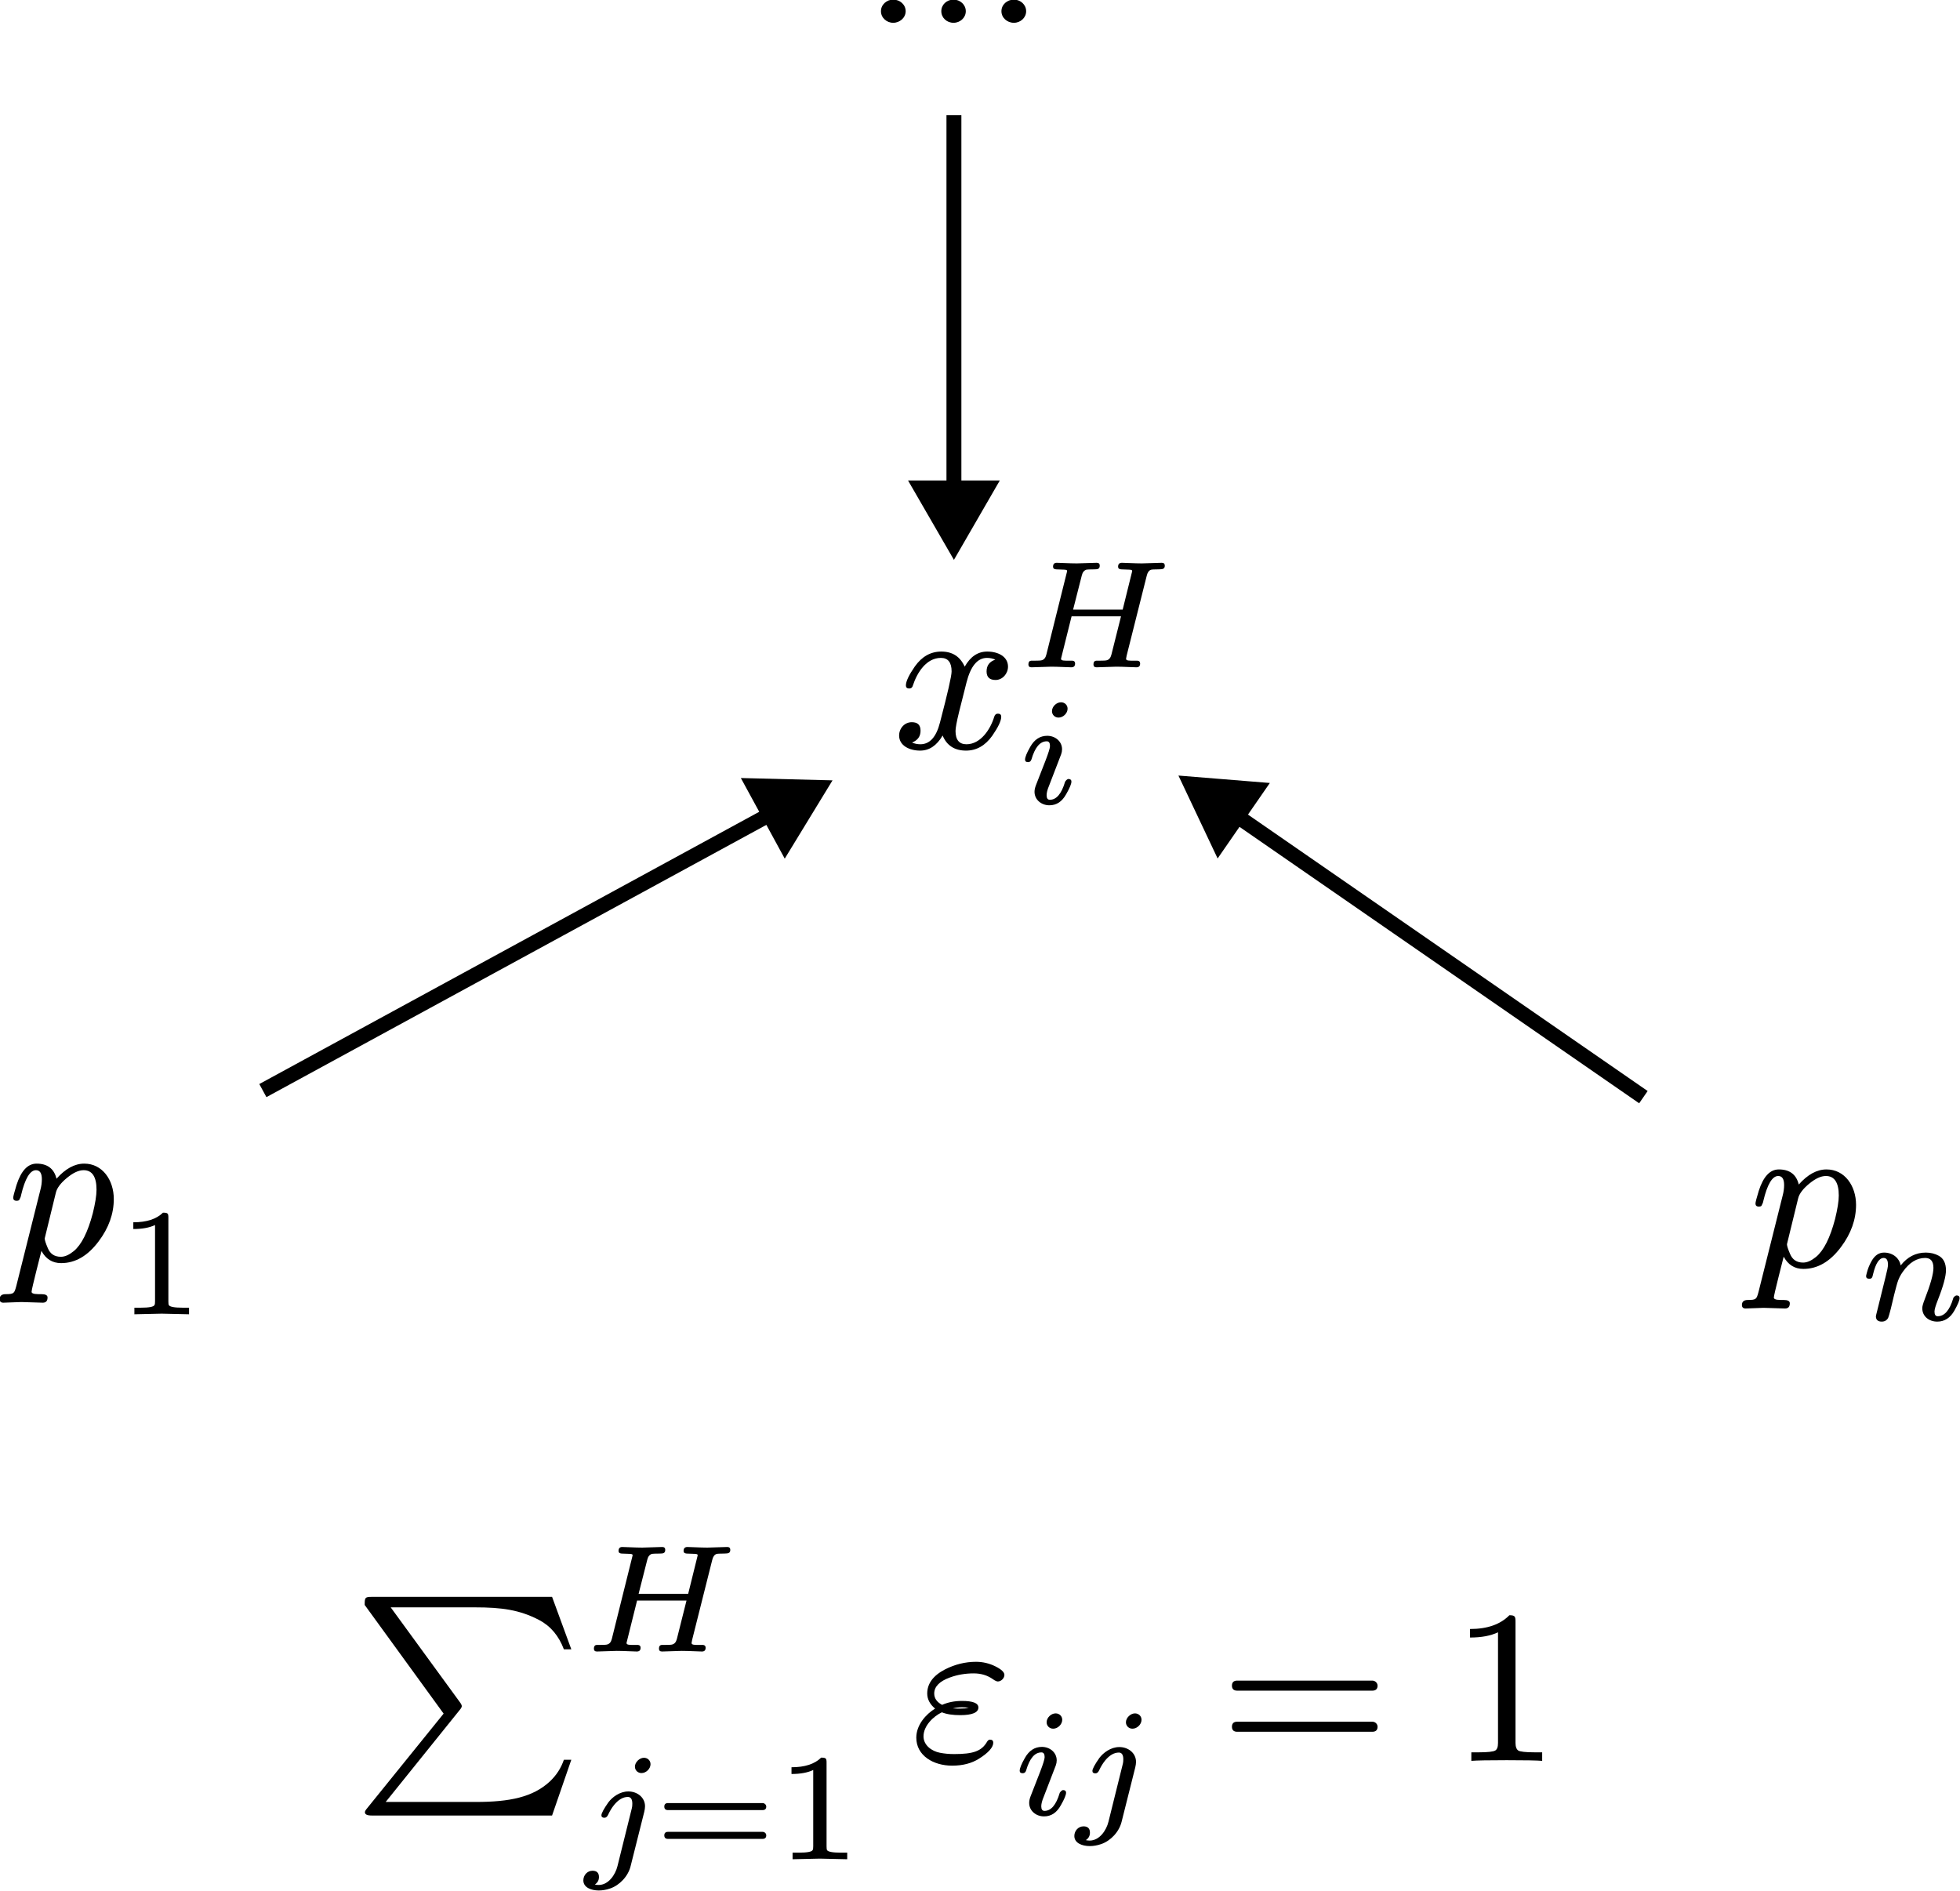 <?xml version="1.0" encoding="UTF-8" standalone="no"?>
<!-- Created with Inkscape (http://www.inkscape.org/) -->

<svg
   width="131.439"
   height="126.805"
   viewBox="0 0 131.439 126.805"
   version="1.1"
   id="svg1"
   xmlns:inkscape="http://www.inkscape.org/namespaces/inkscape"
   xmlns:sodipodi="http://sodipodi.sourceforge.net/DTD/sodipodi-0.dtd"
   xmlns="http://www.w3.org/2000/svg"
   xmlns:svg="http://www.w3.org/2000/svg"
   xmlns:ns3="http://www.iki.fi/pav/software/textext/">
  <sodipodi:namedview
     id="namedview1"
     pagecolor="#ffffff"
     bordercolor="#000000"
     borderopacity="0.25"
     inkscape:showpageshadow="2"
     inkscape:pageopacity="0.0"
     inkscape:pagecheckerboard="0"
     inkscape:deskcolor="#d1d1d1"
     inkscape:document-units="px"
     inkscape:zoom="2.0522669"
     inkscape:cx="251.67291"
     inkscape:cy="272.13809"
     inkscape:window-width="1920"
     inkscape:window-height="974"
     inkscape:window-x="-11"
     inkscape:window-y="-11"
     inkscape:window-maximized="1"
     inkscape:current-layer="layer1" />
  <defs
     id="defs1">
    <marker
       style="overflow:visible"
       id="marker13"
       refX="0"
       refY="0"
       orient="auto-start-reverse"
       inkscape:stockid="Triangle arrow"
       markerWidth="1"
       markerHeight="1"
       viewBox="0 0 1 1"
       inkscape:isstock="true"
       inkscape:collect="always"
       preserveAspectRatio="xMidYMid">
      <path
         transform="scale(0.5)"
         style="fill:context-stroke;fill-rule:evenodd;stroke:context-stroke;stroke-width:1pt"
         d="M 5.77,0 -2.88,5 V -5 Z"
         id="path13" />
    </marker>
    <marker
       style="overflow:visible"
       id="marker11"
       refX="0"
       refY="0"
       orient="auto-start-reverse"
       inkscape:stockid="Triangle arrow"
       markerWidth="1"
       markerHeight="1"
       viewBox="0 0 1 1"
       inkscape:isstock="true"
       inkscape:collect="always"
       preserveAspectRatio="xMidYMid">
      <path
         transform="scale(0.5)"
         style="fill:context-stroke;fill-rule:evenodd;stroke:context-stroke;stroke-width:1pt"
         d="M 5.77,0 -2.88,5 V -5 Z"
         id="path11" />
    </marker>
    <marker
       style="overflow:visible"
       id="Triangle"
       refX="0"
       refY="0"
       orient="auto-start-reverse"
       inkscape:stockid="Triangle arrow"
       markerWidth="1"
       markerHeight="1"
       viewBox="0 0 1 1"
       inkscape:isstock="true"
       inkscape:collect="always"
       preserveAspectRatio="xMidYMid">
      <path
         transform="scale(0.5)"
         style="fill:context-stroke;fill-rule:evenodd;stroke:context-stroke;stroke-width:1pt"
         d="M 5.77,0 -2.88,5 V -5 Z"
         id="path135" />
    </marker>
  </defs>
  <g
     inkscape:label="图层 1"
     inkscape:groupmode="layer"
     id="layer1"
     transform="translate(-181.664,-196.809)">
    <g
       transform="matrix(1.333,0,0,1.333,147.07,142.505)"
       ns3:version="1.10.2"
       ns3:texconverter="typst"
       ns3:pdfconverter="inkscape"
       ns3:text="$x_i^H$"
       ns3:preamble="C:\Users\ykxie\AppData\Roaming\inkscape\extensions\textext\default_packages.tex"
       ns3:scale="1.0"
       ns3:alignment="middle center"
       ns3:stroke-to-path="0"
       id="g3106"
       ns3:jacobian_sqrt="1.33333"
       inkscape:export-filename="齐次性.svg"
       inkscape:export-xdpi="108.43412"
       inkscape:export-ydpi="108.43412">
      <g
         id="g2918">
        <g
           transform="translate(70.866,78.379)"
           id="g8367">
          <g
             class="typst-text"
             transform="scale(1,-1)"
             id="g4423">
            <g
               id="g5494">
              <path
                 d="M 5.797,4.103 C 5.797,4.609 5.302,4.862 4.752,4.862 4.279,4.862 3.905,4.609 3.619,4.103 3.388,4.609 3.003,4.862 2.442,4.862 1.903,4.862 1.463,4.609 1.111,4.114 0.814,3.685 0.66,3.366 0.66,3.157 0.66,3.058 0.715,3.003 0.825,3.003 0.924,3.003 0.99,3.058 1.012,3.157 1.221,3.795 1.683,4.543 2.42,4.543 2.783,4.543 2.959,4.312 2.959,3.861 2.959,3.63 2.761,2.772 2.376,1.298 2.189,0.561 1.859,0.198 1.386,0.198 c -0.154,0 -0.297,0.033 -0.418,0.088 0.286,0.11 0.429,0.308 0.429,0.594 0,0.286 -0.143,0.429 -0.44,0.429 -0.363,0 -0.638,-0.308 -0.638,-0.671 0,-0.506 0.517,-0.759 1.056,-0.759 0.462,0 0.836,0.253 1.133,0.759 0.209,-0.506 0.605,-0.759 1.177,-0.759 0.528,0 0.968,0.253 1.32,0.748 0.297,0.429 0.451,0.748 0.451,0.957 0,0.099 -0.055,0.154 -0.165,0.154 C 5.192,1.738 5.137,1.683 5.104,1.584 4.917,0.957 4.422,0.198 3.707,0.198 c -0.363,0 -0.55,0.22 -0.55,0.671 0,0.143 0.055,0.451 0.176,0.946 L 3.707,3.3 c 0.209,0.825 0.55,1.243 1.034,1.243 0.154,0 0.297,-0.033 0.418,-0.088 -0.297,-0.099 -0.44,-0.297 -0.44,-0.594 0,-0.286 0.154,-0.429 0.451,-0.429 0.352,0 0.627,0.319 0.627,0.671 z"
                 id="path9256" />
            </g>
          </g>
        </g>
        <g
           transform="translate(77.158,74.309)"
           id="g6546">
          <g
             class="typst-text"
             transform="scale(1,-1)"
             id="g322">
            <g
               id="g9382">
              <path
                 d="m 7.392,5.12 c 0,0.092 -0.054,0.139 -0.154,0.139 -0.185,0 -0.816,-0.031 -1.001,-0.031 -0.354,0 -0.839,0.031 -1.001,0.031 -0.131,0 -0.193,-0.069 -0.193,-0.2 0,-0.085 0.054,-0.123 0.154,-0.131 L 5.606,4.913 C 5.698,4.905 5.752,4.905 5.752,4.836 L 5.274,2.903 H 2.78 L 3.219,4.628 C 3.257,4.782 3.334,4.874 3.45,4.913 3.488,4.92 3.619,4.928 3.858,4.928 4.027,4.928 4.12,4.951 4.12,5.12 4.12,5.213 4.066,5.259 3.965,5.259 3.773,5.259 3.157,5.228 2.965,5.228 2.603,5.228 2.125,5.259 1.956,5.259 1.833,5.259 1.771,5.19 1.771,5.059 1.771,4.974 1.825,4.936 1.925,4.928 L 2.333,4.913 C 2.425,4.905 2.479,4.905 2.479,4.836 L 1.432,0.631 C 1.394,0.477 1.317,0.385 1.201,0.354 1.163,0.339 1.024,0.331 0.793,0.331 H 0.662 C 0.578,0.323 0.531,0.262 0.531,0.146 0.531,0.046 0.585,0 0.685,0 0.87,0 1.494,0.031 1.679,0.031 2.041,0.031 2.518,0 2.687,0 c 0.131,0 0.193,0.062 0.193,0.193 0,0.085 -0.046,0.131 -0.131,0.139 H 2.603 c -0.277,0 -0.431,-0.008 -0.431,0.1 L 2.703,2.564 H 5.19 L 4.705,0.631 C 4.666,0.477 4.589,0.385 4.474,0.354 4.435,0.339 4.304,0.331 4.066,0.331 H 3.942 C 3.85,0.323 3.804,0.262 3.804,0.146 3.804,0.046 3.858,0 3.958,0 4.143,0 4.766,0.031 4.951,0.031 5.313,0.031 5.798,0 5.967,0 6.091,0 6.152,0.062 6.152,0.193 c 0,0.085 -0.046,0.131 -0.131,0.139 H 5.875 c -0.277,0 -0.431,-0.008 -0.431,0.1 0,0 0.008,0.031 0.031,0.162 l 1.009,4.012 c 0.038,0.162 0.108,0.262 0.208,0.3 0.038,0.015 0.177,0.023 0.408,0.023 0.208,0 0.293,0.031 0.293,0.193 z"
                 id="path9598" />
            </g>
          </g>
        </g>
        <g
           transform="translate(77.158,81.174)"
           id="g8014">
          <g
             class="typst-text"
             transform="scale(1,-1)"
             id="g6363">
            <g
               id="g9162">
              <path
                 d="m 2.502,4.782 c 0,0.185 -0.146,0.323 -0.331,0.323 -0.231,0 -0.454,-0.216 -0.454,-0.447 0,-0.185 0.146,-0.323 0.331,-0.323 0.231,0 0.454,0.216 0.454,0.447 z M 1.478,3.419 C 1.117,3.419 0.832,3.234 0.624,2.864 0.447,2.556 0.362,2.341 0.362,2.218 0.362,2.133 0.416,2.094 0.516,2.094 c 0.085,0 0.139,0.046 0.169,0.139 0.177,0.608 0.431,0.909 0.77,0.909 0.108,0 0.162,-0.077 0.162,-0.239 C 1.617,2.803 1.54,2.556 1.386,2.156 L 0.909,0.932 C 0.862,0.808 0.839,0.701 0.839,0.601 c 0,-0.4 0.346,-0.678 0.747,-0.678 0.362,0 0.639,0.185 0.847,0.562 C 2.61,0.793 2.695,1.001 2.695,1.117 2.695,1.201 2.641,1.247 2.541,1.247 2.495,1.24 2.441,1.201 2.387,1.124 2.379,1.117 2.372,1.101 2.372,1.093 2.195,0.5 1.94,0.2 1.609,0.2 c -0.108,0 -0.162,0.077 -0.162,0.231 0,0.116 0.038,0.277 0.123,0.477 l 0.608,1.579 c 0.031,0.085 0.046,0.169 0.046,0.254 0,0.4 -0.346,0.678 -0.747,0.678 z"
                 id="path7407" />
            </g>
          </g>
        </g>
      </g>
      <defs
         id="id-00ce846d-5fdd-4796-8806-4394cd810390" />
    </g>
    <g
       transform="matrix(1.333,0,0,1.333,87.646,176.845)"
       ns3:version="1.10.2"
       ns3:texconverter="typst"
       ns3:pdfconverter="inkscape"
       ns3:text="$p_1$"
       ns3:preamble="C:\Users\ykxie\AppData\Roaming\inkscape\extensions\textext\default_packages.tex"
       ns3:scale="1.0"
       ns3:alignment="middle center"
       ns3:stroke-to-path="0"
       id="g210"
       ns3:jacobian_sqrt="1.33333">
      <g
         id="g5570">
        <g
           transform="translate(70.866,78.379)"
           id="g7122">
          <g
             class="typst-text"
             transform="scale(1,-1)"
             id="g3373">
            <g
               id="g9878">
              <path
                 d="M 3.905,4.862 C 3.421,4.862 2.959,4.609 2.508,4.103 2.387,4.609 2.046,4.862 1.507,4.862 1.056,4.862 0.726,4.499 0.495,3.784 0.385,3.421 0.33,3.212 0.33,3.146 c 0,-0.099 0.055,-0.154 0.176,-0.154 0.055,0 0.088,0.011 0.121,0.033 C 0.682,3.124 0.715,3.201 0.726,3.278 0.924,4.114 1.177,4.532 1.474,4.532 c 0.198,0 0.297,-0.154 0.297,-0.451 0,-0.165 -0.022,-0.352 -0.077,-0.55 l -1.21,-4.829 c -0.099,-0.363 -0.11,-0.407 -0.539,-0.407 -0.198,0 -0.297,-0.088 -0.297,-0.253 0,-0.121 0.066,-0.176 0.187,-0.176 C 0,-2.134 0.572,-2.101 0.737,-2.101 c 0.209,0 0.869,-0.033 1.078,-0.033 C 1.98,-2.134 2.057,-2.046 2.057,-1.87 c 0,0.11 -0.099,0.165 -0.308,0.165 -0.198,0 -0.495,-0.011 -0.495,0.121 0,0.143 0.451,1.87 0.495,2.057 0.22,-0.407 0.55,-0.616 0.99,-0.616 0.715,0 1.342,0.363 1.892,1.1 C 5.137,1.628 5.39,2.343 5.39,3.08 5.39,4.037 4.818,4.862 3.905,4.862 Z M 3.872,4.532 c 0.429,0 0.649,-0.33 0.649,-0.979 C 4.521,3.256 4.455,2.86 4.334,2.365 4.081,1.408 3.762,0.781 3.377,0.462 3.146,0.275 2.937,0.176 2.728,0.176 2.409,0.176 2.189,0.319 2.068,0.616 1.969,0.847 1.914,1.012 1.914,1.1 L 2.475,3.399 C 2.53,3.641 2.728,3.894 3.036,4.147 3.344,4.4 3.619,4.532 3.872,4.532 Z"
                 id="path8416" />
            </g>
          </g>
        </g>
        <g
           transform="translate(76.399,81.096)"
           id="g9298">
          <g
             class="typst-text"
             transform="scale(1,-1)"
             id="g5251">
            <g
               id="g7579">
              <path
                 d="M 2.333,5.113 C 2.002,4.789 1.509,4.628 0.839,4.628 V 4.289 c 0.454,0 0.816,0.069 1.093,0.2 V 0.654 C 1.933,0.554 1.925,0.493 1.902,0.462 1.863,0.377 1.632,0.331 1.209,0.331 H 0.893 V 0 L 2.264,0.031 3.642,0 V 0.331 H 3.326 C 2.903,0.331 2.672,0.377 2.626,0.462 2.61,0.493 2.603,0.554 2.603,0.654 v 4.212 c 0,0.208 -0.031,0.246 -0.27,0.246 z"
                 id="path8243" />
            </g>
          </g>
        </g>
      </g>
      <defs
         id="id-65a8523b-b08d-4c89-9d47-0ded6632eaab" />
    </g>
    <g
       transform="matrix(1.333,0,0,1.333,204.483,177.234)"
       ns3:version="1.10.2"
       ns3:texconverter="typst"
       ns3:pdfconverter="inkscape"
       ns3:text="$p_n$"
       ns3:preamble="C:\Users\ykxie\AppData\Roaming\inkscape\extensions\textext\default_packages.tex"
       ns3:scale="1.0"
       ns3:alignment="middle center"
       ns3:stroke-to-path="0"
       id="g8810"
       ns3:jacobian_sqrt="1.33333">
      <g
         id="g8217">
        <g
           transform="translate(70.866,78.379)"
           id="g6793">
          <g
             class="typst-text"
             transform="scale(1,-1)"
             id="g1365">
            <g
               id="g881">
              <path
                 d="M 3.905,4.862 C 3.421,4.862 2.959,4.609 2.508,4.103 2.387,4.609 2.046,4.862 1.507,4.862 1.056,4.862 0.726,4.499 0.495,3.784 0.385,3.421 0.33,3.212 0.33,3.146 c 0,-0.099 0.055,-0.154 0.176,-0.154 0.055,0 0.088,0.011 0.121,0.033 C 0.682,3.124 0.715,3.201 0.726,3.278 0.924,4.114 1.177,4.532 1.474,4.532 c 0.198,0 0.297,-0.154 0.297,-0.451 0,-0.165 -0.022,-0.352 -0.077,-0.55 l -1.21,-4.829 c -0.099,-0.363 -0.11,-0.407 -0.539,-0.407 -0.198,0 -0.297,-0.088 -0.297,-0.253 0,-0.121 0.066,-0.176 0.187,-0.176 C 0,-2.134 0.572,-2.101 0.737,-2.101 c 0.209,0 0.869,-0.033 1.078,-0.033 C 1.98,-2.134 2.057,-2.046 2.057,-1.87 c 0,0.11 -0.099,0.165 -0.308,0.165 -0.198,0 -0.495,-0.011 -0.495,0.121 0,0.143 0.451,1.87 0.495,2.057 0.22,-0.407 0.55,-0.616 0.99,-0.616 0.715,0 1.342,0.363 1.892,1.1 C 5.137,1.628 5.39,2.343 5.39,3.08 5.39,4.037 4.818,4.862 3.905,4.862 Z M 3.872,4.532 c 0.429,0 0.649,-0.33 0.649,-0.979 C 4.521,3.256 4.455,2.86 4.334,2.365 4.081,1.408 3.762,0.781 3.377,0.462 3.146,0.275 2.937,0.176 2.728,0.176 2.409,0.176 2.189,0.319 2.068,0.616 1.969,0.847 1.914,1.012 1.914,1.1 L 2.475,3.399 C 2.53,3.641 2.728,3.894 3.036,4.147 3.344,4.4 3.619,4.532 3.872,4.532 Z"
                 id="path8556" />
            </g>
          </g>
        </g>
        <g
           transform="translate(76.399,81.096)"
           id="g7228">
          <g
             class="typst-text"
             transform="scale(1,-1)"
             id="g4388">
            <g
               id="g863">
              <path
                 d="M 1.263,3.396 C 1.009,3.396 0.801,3.257 0.639,2.972 0.531,2.78 0.447,2.579 0.393,2.356 0.37,2.271 0.362,2.225 0.362,2.21 c 0,-0.085 0.054,-0.131 0.162,-0.131 0.146,0 0.154,0.085 0.193,0.246 C 0.847,2.857 1.024,3.126 1.247,3.126 c 0.146,0 0.216,-0.116 0.216,-0.346 0,-0.085 -0.038,-0.285 -0.123,-0.616 L 0.932,0.516 C 0.878,0.308 0.855,0.2 0.855,0.193 c 0,-0.177 0.1,-0.27 0.293,-0.27 0.146,0 0.254,0.062 0.323,0.185 C 1.494,0.154 1.54,0.316 1.609,0.585 L 1.771,1.263 C 1.863,1.625 1.917,1.825 1.933,1.871 1.994,2.071 2.087,2.264 2.218,2.441 2.541,2.895 2.911,3.126 3.334,3.126 3.611,3.126 3.75,2.957 3.75,2.626 3.75,2.325 3.604,1.794 3.303,1.024 3.226,0.824 3.188,0.685 3.188,0.601 c 0,-0.416 0.339,-0.678 0.755,-0.678 0.362,0 0.654,0.185 0.862,0.554 C 4.982,0.793 5.067,1.001 5.067,1.109 5.067,1.194 5.013,1.24 4.913,1.24 4.859,1.232 4.805,1.194 4.751,1.117 4.743,1.109 4.743,1.093 4.743,1.086 4.566,0.493 4.304,0.193 3.965,0.193 c -0.108,0 -0.162,0.077 -0.162,0.239 0,0.108 0.062,0.308 0.177,0.601 0.27,0.685 0.4,1.178 0.4,1.471 0,0.354 -0.123,0.601 -0.362,0.732 C 3.827,3.342 3.604,3.396 3.365,3.396 2.864,3.396 2.441,3.18 2.102,2.749 2.033,3.126 1.702,3.396 1.263,3.396 Z"
                 id="path233" />
            </g>
          </g>
        </g>
      </g>
      <defs
         id="id-040e1877-47ec-44fa-b5b4-7cbf3fef824e" />
    </g>
    <g
       transform="matrix(1.333,0,0,1.333,145.456,96.747)"
       ns3:version="1.10.2"
       ns3:texconverter="typst"
       ns3:pdfconverter="inkscape"
       ns3:text="$dots.h.c$"
       ns3:preamble="C:\Users\ykxie\AppData\Roaming\inkscape\extensions\textext\default_packages.tex"
       ns3:scale="1.0"
       ns3:alignment="middle center"
       ns3:stroke-to-path="0"
       id="g9416"
       ns3:jacobian_sqrt="1.33333">
      <g
         id="g3006">
        <g
           transform="translate(70.866,78.379)"
           id="g8735">
          <g
             class="typst-text"
             transform="scale(1,-1)"
             id="g5537">
            <g
               id="g8837">
              <path
                 d="m 7.92,2.75 c 0,0.33 -0.286,0.583 -0.616,0.583 -0.341,0 -0.627,-0.253 -0.627,-0.583 0,-0.33 0.286,-0.583 0.627,-0.583 0.33,0 0.616,0.253 0.616,0.583 z m -3.036,0 c 0,0.33 -0.286,0.583 -0.616,0.583 -0.341,0 -0.616,-0.253 -0.616,-0.583 0,-0.33 0.275,-0.583 0.616,-0.583 0.33,0 0.616,0.253 0.616,0.583 z m -3.025,0 c 0,0.33 -0.286,0.583 -0.627,0.583 -0.33,0 -0.616,-0.253 -0.616,-0.583 0,-0.33 0.286,-0.583 0.616,-0.583 0.33,0 0.627,0.253 0.627,0.583 z"
                 id="path5775" />
            </g>
          </g>
        </g>
      </g>
      <defs
         id="id-bf8990e3-517a-4636-b76a-9693a3dc8488" />
    </g>
    <path
       style="fill:none;stroke:#000000;marker-end:url(#Triangle)"
       d="m 199.292,269.945 35.083,-19.106"
       id="path9" />
    <path
       style="fill:none;stroke:#000000;marker-end:url(#marker11)"
       d="M 291.872,270.385 263.611,250.839"
       id="path10" />
    <path
       style="fill:none;stroke:#000000;marker-end:url(#marker13)"
       d="m 245.635,204.537 v 26.266"
       id="path12" />
    <g
       transform="matrix(1.333,0,0,1.333,110.835,210.414)"
       ns3:version="1.10.2"
       ns3:texconverter="typst"
       ns3:pdfconverter="inkscape"
       ns3:text="$sum_(j=1)^H epsilon_(i j)=1$"
       ns3:preamble="C:\Users\ykxie\AppData\Roaming\inkscape\extensions\textext\default_packages.tex"
       ns3:scale="1.0"
       ns3:alignment="middle center"
       ns3:stroke-to-path="0"
       id="g7790"
       ns3:jacobian_sqrt="1.33333">
      <g
         id="g9020">
        <g
           transform="translate(70.866,78.379)"
           id="g3530">
          <g
             class="typst-text"
             transform="scale(1,-1)"
             id="g5302">
            <g
               id="g9331">
              <path
                 d="M 0.616,7.843 4.587,2.376 0.737,-2.387 c -0.077,-0.088 -0.11,-0.154 -0.11,-0.198 0,-0.11 0.11,-0.165 0.341,-0.165 h 9.075 l 0.968,2.805 H 10.637 C 10.494,-0.363 10.263,-0.726 9.922,-1.045 9.075,-1.826 7.909,-2.068 6.215,-2.068 H 1.672 L 5.39,2.552 C 5.467,2.64 5.5,2.706 5.5,2.75 5.5,2.794 5.478,2.849 5.423,2.926 L 1.925,7.722 H 6.16 c 1.342,0 2.244,-0.121 3.234,-0.638 0.583,-0.308 0.99,-0.803 1.243,-1.474 h 0.374 L 10.043,8.25 H 0.968 C 0.627,8.25 0.616,8.206 0.616,7.843 Z"
                 id="path7112" />
            </g>
          </g>
        </g>
        <g
           transform="translate(82.482,72.879)"
           id="g3718">
          <g
             class="typst-text"
             transform="scale(1,-1)"
             id="g1841">
            <g
               id="g3415">
              <path
                 d="m 7.392,5.12 c 0,0.092 -0.054,0.139 -0.154,0.139 -0.185,0 -0.816,-0.031 -1.001,-0.031 -0.354,0 -0.839,0.031 -1.001,0.031 -0.131,0 -0.193,-0.069 -0.193,-0.2 0,-0.085 0.054,-0.123 0.154,-0.131 L 5.606,4.913 C 5.698,4.905 5.752,4.905 5.752,4.836 L 5.274,2.903 H 2.78 L 3.219,4.628 C 3.257,4.782 3.334,4.874 3.45,4.913 3.488,4.92 3.619,4.928 3.858,4.928 4.027,4.928 4.12,4.951 4.12,5.12 4.12,5.213 4.066,5.259 3.965,5.259 3.773,5.259 3.157,5.228 2.965,5.228 2.603,5.228 2.125,5.259 1.956,5.259 1.833,5.259 1.771,5.19 1.771,5.059 1.771,4.974 1.825,4.936 1.925,4.928 L 2.333,4.913 C 2.425,4.905 2.479,4.905 2.479,4.836 L 1.432,0.631 C 1.394,0.477 1.317,0.385 1.201,0.354 1.163,0.339 1.024,0.331 0.793,0.331 H 0.662 C 0.578,0.323 0.531,0.262 0.531,0.146 0.531,0.046 0.585,0 0.685,0 0.87,0 1.494,0.031 1.679,0.031 2.041,0.031 2.518,0 2.687,0 c 0.131,0 0.193,0.062 0.193,0.193 0,0.085 -0.046,0.131 -0.131,0.139 H 2.603 c -0.277,0 -0.431,-0.008 -0.431,0.1 L 2.703,2.564 H 5.19 L 4.705,0.631 C 4.666,0.477 4.589,0.385 4.474,0.354 4.435,0.339 4.304,0.331 4.066,0.331 H 3.942 C 3.85,0.323 3.804,0.262 3.804,0.146 3.804,0.046 3.858,0 3.958,0 4.143,0 4.766,0.031 4.951,0.031 5.313,0.031 5.798,0 5.967,0 6.091,0 6.152,0.062 6.152,0.193 c 0,0.085 -0.046,0.131 -0.131,0.139 H 5.875 c -0.277,0 -0.431,-0.008 -0.431,0.1 0,0 0.008,0.031 0.031,0.162 l 1.009,4.012 c 0.038,0.162 0.108,0.262 0.208,0.3 0.038,0.015 0.177,0.023 0.408,0.023 0.208,0 0.293,0.031 0.293,0.193 z"
                 id="path412" />
            </g>
          </g>
        </g>
        <g
           transform="translate(82.482,78.216)"
           id="g3973">
          <g
             class="typst-group"
             id="g8943">
            <g
               id="g6501">
              <g
                 transform="translate(0,5.113)"
                 id="g7639">
                <g
                   class="typst-text"
                   transform="scale(1,-1)"
                   id="g5158">
                  <g
                     id="g6946">
                    <path
                       d="m 3.38,4.782 c 0,0.185 -0.146,0.323 -0.331,0.323 -0.223,0 -0.454,-0.223 -0.454,-0.447 0,-0.185 0.146,-0.323 0.331,-0.323 C 3.157,4.335 3.38,4.551 3.38,4.782 Z M 2.264,3.411 C 1.833,3.411 1.455,3.126 1.255,2.857 1.024,2.526 0.909,2.31 0.909,2.21 c 0,-0.085 0.054,-0.123 0.154,-0.123 0.077,0 0.139,0.054 0.185,0.154 C 1.332,2.425 1.432,2.587 1.548,2.733 1.771,3.003 2.002,3.134 2.241,3.134 2.387,3.134 2.464,3.018 2.464,2.795 2.464,2.703 2.456,2.626 2.441,2.572 L 1.717,-0.346 C 1.609,-0.785 1.263,-1.294 0.77,-1.294 c -0.069,0 -0.131,0.008 -0.193,0.023 0.139,0.085 0.208,0.216 0.208,0.377 0,0.208 -0.108,0.316 -0.323,0.316 C 0.2,-0.578 0,-0.801 0,-1.063 c 0,-0.354 0.385,-0.508 0.778,-0.508 0.177,0 0.37,0.031 0.57,0.1 0.477,0.162 0.909,0.616 1.032,1.132 L 3.065,2.387 c 0.023,0.1 0.038,0.193 0.038,0.277 0,0.447 -0.393,0.747 -0.839,0.747 z"
                       id="path1635" />
                  </g>
                </g>
              </g>
              <g
                 transform="translate(3.642,5.113)"
                 id="g6664">
                <g
                   class="typst-text"
                   transform="scale(1,-1)"
                   id="g9159">
                  <g
                     id="g4642">
                    <path
                       d="M 5.375,2.826 H 0.616 c -0.123,0 -0.185,-0.062 -0.185,-0.177 0,-0.116 0.062,-0.177 0.185,-0.177 h 4.759 c 0.123,0 0.185,0.062 0.185,0.177 0,0.092 -0.085,0.177 -0.185,0.177 z m 0,-1.448 H 0.616 c -0.123,0 -0.185,-0.062 -0.185,-0.177 0,-0.116 0.062,-0.177 0.185,-0.177 h 4.759 c 0.123,0 0.185,0.062 0.185,0.177 0,0.1 -0.085,0.177 -0.185,0.177 z"
                       id="path2777" />
                  </g>
                </g>
              </g>
              <g
                 transform="translate(9.633,5.113)"
                 id="g184">
                <g
                   class="typst-text"
                   transform="scale(1,-1)"
                   id="g2046">
                  <g
                     id="g7805">
                    <path
                       d="M 2.333,5.113 C 2.002,4.789 1.509,4.628 0.839,4.628 V 4.289 c 0.454,0 0.816,0.069 1.093,0.2 V 0.654 C 1.933,0.554 1.925,0.493 1.902,0.462 1.863,0.377 1.632,0.331 1.209,0.331 H 0.893 V 0 L 2.264,0.031 3.642,0 V 0.331 H 3.326 C 2.903,0.331 2.672,0.377 2.626,0.462 2.61,0.493 2.603,0.554 2.603,0.654 v 4.212 c 0,0.208 -0.031,0.246 -0.27,0.246 z"
                       id="path804" />
                  </g>
                </g>
              </g>
            </g>
          </g>
        </g>
        <g
           transform="translate(98.946,73.396)"
           id="g9650">
          <g
             class="typst-group"
             id="g9280">
            <g
               id="g2594">
              <g
                 transform="translate(0,4.983)"
                 id="g7592">
                <g
                   class="typst-text"
                   transform="scale(1,-1)"
                   id="g5845">
                  <g
                     id="g2851">
                    <path
                       d="M 4.719,4.323 C 4.719,4.455 4.576,4.598 4.268,4.752 3.96,4.906 3.63,4.983 3.289,4.983 2.75,4.983 2.222,4.851 1.727,4.598 1.133,4.29 0.836,3.883 0.836,3.388 0.836,3.102 0.968,2.849 1.232,2.629 0.781,2.354 0.286,1.815 0.286,1.166 c 0,-0.902 0.858,-1.408 1.804,-1.408 0.539,0 0.99,0.121 1.353,0.352 0.473,0.297 0.715,0.572 0.715,0.803 0,0.099 -0.055,0.154 -0.165,0.154 C 3.938,1.067 3.894,1.034 3.85,0.968 3.575,0.484 3.146,0.341 2.189,0.341 1.936,0.341 1.694,0.363 1.474,0.407 1.067,0.484 0.649,0.781 0.649,1.232 c 0,0.539 0.506,1.012 0.924,1.21 0.242,-0.099 0.55,-0.143 0.924,-0.143 0.605,0 0.913,0.132 0.913,0.385 0,0.22 -0.275,0.33 -0.825,0.33 -0.374,0 -0.704,-0.066 -1.001,-0.198 -0.264,0.143 -0.396,0.33 -0.396,0.572 0,0.341 0.264,0.616 0.781,0.803 0.385,0.143 0.792,0.209 1.21,0.209 0.363,0 0.693,-0.099 0.968,-0.297 0.11,-0.077 0.187,-0.11 0.242,-0.11 0.165,0 0.33,0.165 0.33,0.33 z M 2.585,2.695 C 2.706,2.695 2.816,2.684 2.926,2.662 2.816,2.64 2.673,2.629 2.497,2.629 c -0.143,0 -0.275,0 -0.374,0.011 0.143,0.033 0.297,0.055 0.462,0.055 z"
                       id="path7291" />
                  </g>
                </g>
              </g>
              <g
                 transform="translate(5.126,7.7)"
                 id="g7724">
                <g
                   class="typst-text"
                   transform="scale(1,-1)"
                   id="g5679">
                  <g
                     id="g7328">
                    <path
                       d="m 2.502,4.782 c 0,0.185 -0.146,0.323 -0.331,0.323 -0.231,0 -0.454,-0.216 -0.454,-0.447 0,-0.185 0.146,-0.323 0.331,-0.323 0.231,0 0.454,0.216 0.454,0.447 z M 1.478,3.419 C 1.117,3.419 0.832,3.234 0.624,2.864 0.447,2.556 0.362,2.341 0.362,2.218 0.362,2.133 0.416,2.094 0.516,2.094 c 0.085,0 0.139,0.046 0.169,0.139 0.177,0.608 0.431,0.909 0.77,0.909 0.108,0 0.162,-0.077 0.162,-0.239 C 1.617,2.803 1.54,2.556 1.386,2.156 L 0.909,0.932 C 0.862,0.808 0.839,0.701 0.839,0.601 c 0,-0.4 0.346,-0.678 0.747,-0.678 0.362,0 0.639,0.185 0.847,0.562 C 2.61,0.793 2.695,1.001 2.695,1.117 2.695,1.201 2.641,1.247 2.541,1.247 2.495,1.24 2.441,1.201 2.387,1.124 2.379,1.117 2.372,1.101 2.372,1.093 2.195,0.5 1.94,0.2 1.609,0.2 c -0.108,0 -0.162,0.077 -0.162,0.231 0,0.116 0.038,0.277 0.123,0.477 l 0.608,1.579 c 0.031,0.085 0.046,0.169 0.046,0.254 0,0.4 -0.346,0.678 -0.747,0.678 z"
                       id="path3396" />
                  </g>
                </g>
              </g>
              <g
                 transform="translate(8.237,7.7)"
                 id="g529">
                <g
                   class="typst-text"
                   transform="scale(1,-1)"
                   id="g5315">
                  <g
                     id="g2009">
                    <path
                       d="m 3.38,4.782 c 0,0.185 -0.146,0.323 -0.331,0.323 -0.223,0 -0.454,-0.223 -0.454,-0.447 0,-0.185 0.146,-0.323 0.331,-0.323 C 3.157,4.335 3.38,4.551 3.38,4.782 Z M 2.264,3.411 C 1.833,3.411 1.455,3.126 1.255,2.857 1.024,2.526 0.909,2.31 0.909,2.21 c 0,-0.085 0.054,-0.123 0.154,-0.123 0.077,0 0.139,0.054 0.185,0.154 C 1.332,2.425 1.432,2.587 1.548,2.733 1.771,3.003 2.002,3.134 2.241,3.134 2.387,3.134 2.464,3.018 2.464,2.795 2.464,2.703 2.456,2.626 2.441,2.572 L 1.717,-0.346 C 1.609,-0.785 1.263,-1.294 0.77,-1.294 c -0.069,0 -0.131,0.008 -0.193,0.023 0.139,0.085 0.208,0.216 0.208,0.377 0,0.208 -0.108,0.316 -0.323,0.316 C 0.2,-0.578 0,-0.801 0,-1.063 c 0,-0.354 0.385,-0.508 0.778,-0.508 0.177,0 0.37,0.031 0.57,0.1 0.477,0.162 0.909,0.616 1.032,1.132 L 3.065,2.387 c 0.023,0.1 0.038,0.193 0.038,0.277 0,0.447 -0.393,0.747 -0.839,0.747 z"
                       id="path2181" />
                  </g>
                </g>
              </g>
            </g>
          </g>
        </g>
        <g
           transform="translate(114.496,78.379)"
           id="g557">
          <g
             class="typst-text"
             transform="scale(1,-1)"
             id="g4965">
            <g
               id="g6815">
              <path
                 d="M 7.678,4.037 H 0.88 C 0.704,4.037 0.616,3.949 0.616,3.784 0.616,3.619 0.704,3.531 0.88,3.531 h 6.798 c 0.176,0 0.264,0.088 0.264,0.253 0,0.132 -0.121,0.253 -0.264,0.253 z m 0,-2.068 H 0.88 C 0.704,1.969 0.616,1.881 0.616,1.716 0.616,1.551 0.704,1.463 0.88,1.463 h 6.798 c 0.176,0 0.264,0.088 0.264,0.253 0,0.143 -0.121,0.253 -0.264,0.253 z"
                 id="path5341" />
            </g>
          </g>
        </g>
        <g
           transform="translate(126.11,78.379)"
           id="g6108">
          <g
             class="typst-text"
             transform="scale(1,-1)"
             id="g579">
            <g
               id="g9013">
              <path
                 d="M 2.959,7.326 C 2.508,6.864 1.848,6.633 0.979,6.633 V 6.204 c 0.572,0 1.045,0.088 1.408,0.264 V 0.902 C 2.387,0.704 2.343,0.572 2.244,0.517 2.145,0.462 1.87,0.429 1.43,0.429 H 1.045 V 0 C 1.32,0.022 1.914,0.033 2.827,0.033 3.74,0.033 4.334,0.022 4.609,0 V 0.429 H 4.224 C 3.773,0.429 3.498,0.462 3.41,0.517 3.322,0.572 3.267,0.704 3.267,0.902 v 6.094 c 0,0.264 -0.022,0.33 -0.308,0.33 z"
                 id="path3656" />
            </g>
          </g>
        </g>
      </g>
      <defs
         id="id-e5a39a42-f4c8-4ec6-9e00-984167acbf0c" />
    </g>
  </g>
</svg>
